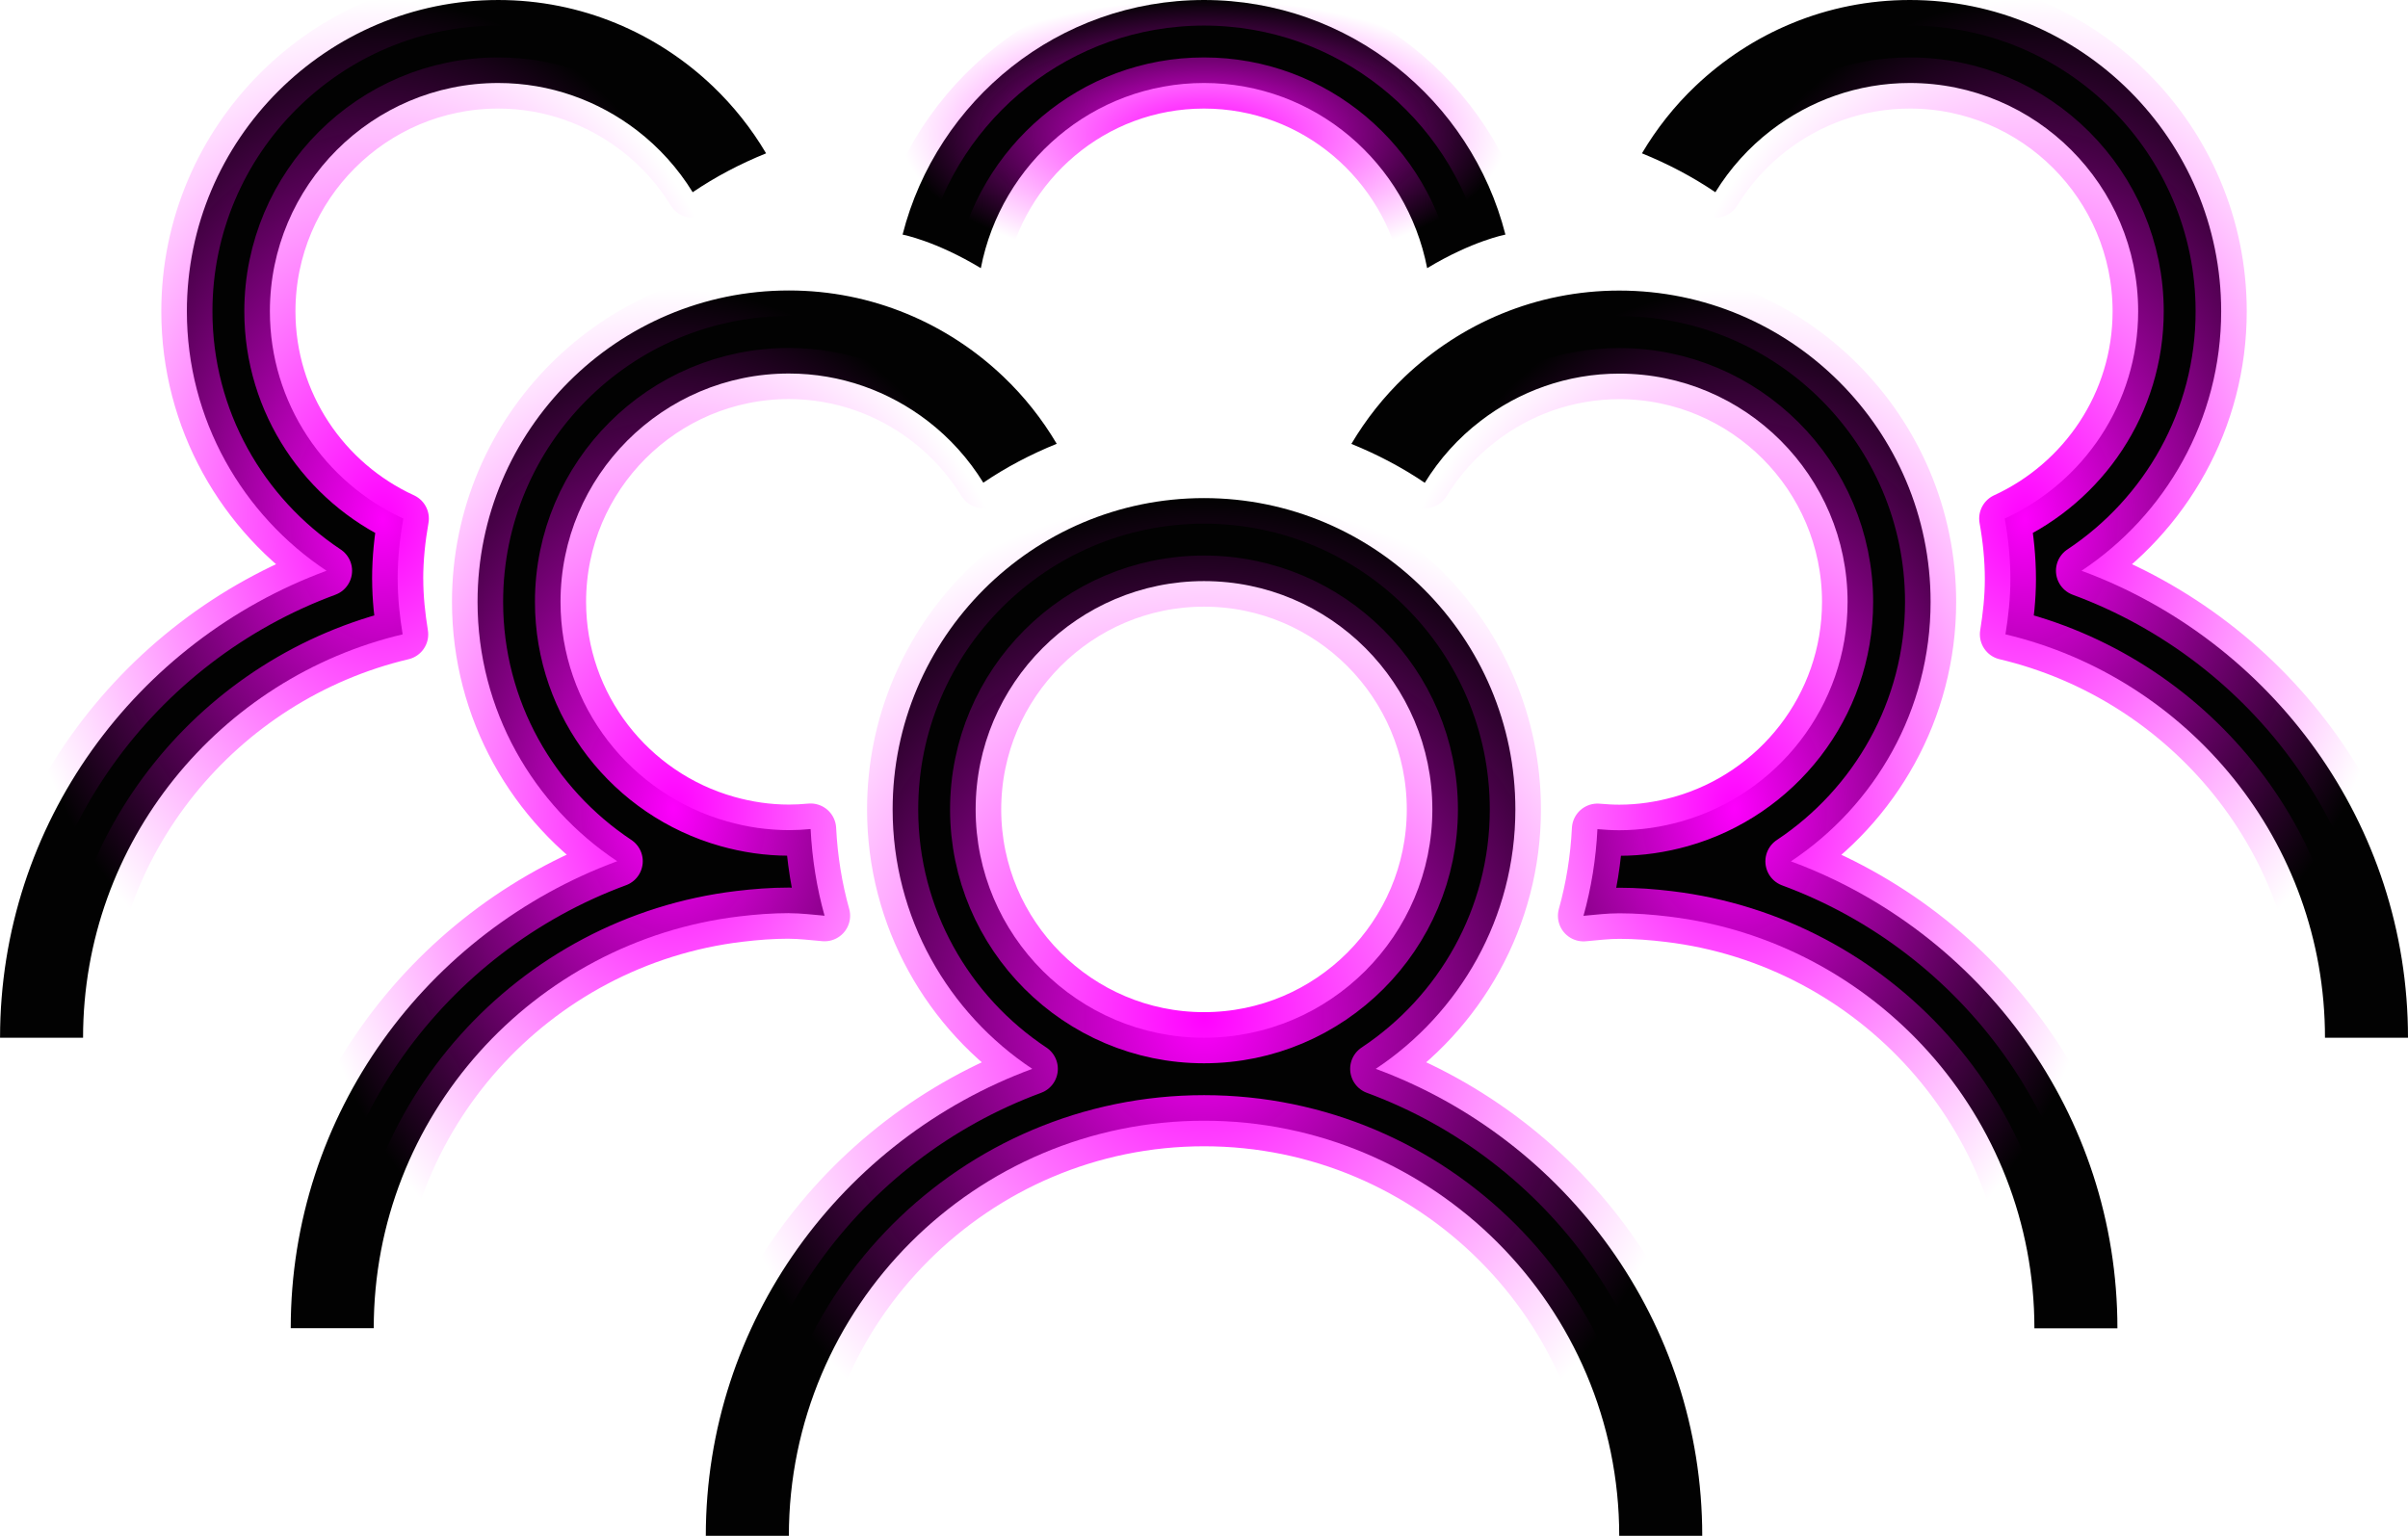 <?xml version="1.0" encoding="UTF-8" standalone="no"?>
<!-- Created with Inkscape (http://www.inkscape.org/) -->

<svg
   xmlns:dc="http://purl.org/dc/elements/1.1/"
   xmlns:cc="http://creativecommons.org/ns#"
   xmlns:rdf="http://www.w3.org/1999/02/22-rdf-syntax-ns#"
   xmlns:svg="http://www.w3.org/2000/svg"
   xmlns="http://www.w3.org/2000/svg"
   xmlns:xlink="http://www.w3.org/1999/xlink"
   xmlns:sodipodi="http://sodipodi.sourceforge.net/DTD/sodipodi-0.dtd"
   xmlns:inkscape="http://www.inkscape.org/namespaces/inkscape"
   width="48.644mm"
   height="31.031mm"
   viewBox="0 0 48.644 31.031"
   version="1.1"
   id="svg103"
   inkscape:version="0.91 r13725"
   sodipodi:docname="people.svg">
  <defs
     id="defs97">
    <linearGradient
       inkscape:collect="always"
       id="linearGradient4541">
      <stop
         style="stop-color:#ff00ff;stop-opacity:1;"
         offset="0"
         id="stop4543" />
      <stop
         style="stop-color:#ff00ff;stop-opacity:0;"
         offset="1"
         id="stop4545" />
    </linearGradient>
    <radialGradient
       inkscape:collect="always"
       xlink:href="#linearGradient4541"
       id="radialGradient4547"
       cx="27.97"
       cy="6.764"
       fx="27.97"
       fy="6.764"
       r="6.109"
       gradientTransform="matrix(1,0,0,0.447,0,3.741)"
       gradientUnits="userSpaceOnUse" />
    <radialGradient
       inkscape:collect="always"
       xlink:href="#linearGradient4541"
       id="radialGradient4549"
       cx="11.39"
       cy="14.533"
       fx="11.39"
       fy="14.533"
       r="7.758"
       gradientTransform="matrix(1,0,0,1.354,0,-5.138)"
       gradientUnits="userSpaceOnUse" />
    <radialGradient
       inkscape:collect="always"
       xlink:href="#linearGradient4541"
       id="radialGradient4551"
       cx="44.551"
       cy="14.533"
       fx="44.551"
       fy="14.533"
       r="7.758"
       gradientTransform="matrix(1,0,0,1.354,0,-5.138)"
       gradientUnits="userSpaceOnUse" />
    <radialGradient
       inkscape:collect="always"
       xlink:href="#linearGradient4541"
       id="radialGradient4553"
       cx="17.26"
       cy="20.404"
       fx="17.26"
       fy="20.404"
       r="7.758"
       gradientTransform="matrix(1,0,0,1.353,0,-7.213)"
       gradientUnits="userSpaceOnUse" />
    <radialGradient
       inkscape:collect="always"
       xlink:href="#linearGradient4541"
       id="radialGradient4555"
       cx="38.68"
       cy="20.404"
       fx="38.68"
       fy="20.404"
       r="7.758"
       gradientTransform="matrix(1,0,0,1.353,0,-7.213)"
       gradientUnits="userSpaceOnUse" />
    <radialGradient
       inkscape:collect="always"
       xlink:href="#linearGradient4541"
       id="radialGradient4557"
       cx="27.97"
       cy="24.598"
       fx="27.97"
       fy="24.598"
       r="10.081"
       gradientTransform="matrix(1,0,0,1.042,0,-1.023)"
       gradientUnits="userSpaceOnUse" />
  </defs>
  <sodipodi:namedview
     id="base"
     pagecolor="#ffffff"
     bordercolor="#666666"
     borderopacity="1.0"
     inkscape:pageopacity="0.0"
     inkscape:pageshadow="2"
     inkscape:zoom="2.35"
     inkscape:cx="125.9674"
     inkscape:cy="41.960697"
     inkscape:document-units="mm"
     inkscape:current-layer="layer1"
     showgrid="false"
     inkscape:window-width="1366"
     inkscape:window-height="715"
     inkscape:window-x="0"
     inkscape:window-y="25"
     inkscape:window-maximized="1" />
  <g
     inkscape:label="Capa 1"
     inkscape:groupmode="layer"
     id="layer1"
     transform="translate(-3.648,-4.05)">
    <path
       id="path34"
       style="fill:#000000;fill-opacity:1;fill-rule:nonzero;stroke:url(#radialGradient4557);stroke-width:1.033;stroke-miterlimit:4;stroke-dasharray:none;stroke-linejoin:round;stroke-linecap:round;opacity:0.991;stroke-dashoffset:0"
       d="m 27.97,25.017 c -2.543,0 -4.613,-2.069 -4.613,-4.613 0,-2.543 2.069,-4.613 4.613,-4.613 2.544,0 4.613,2.069 4.613,4.613 0,2.544 -2.069,4.613 -4.613,4.613 z m 3.469,0.629 c 1.698,-1.127 2.821,-3.055 2.821,-5.242 0,-3.469 -2.822,-6.29 -6.29,-6.29 -3.469,0 -6.29,2.821 -6.29,6.29 0,2.187 1.123,4.115 2.821,5.242 -3.842,1.418 -6.595,5.106 -6.595,9.435 h 1.678 c 0,-4.625 3.762,-8.387 8.387,-8.387 4.625,0 8.387,3.762 8.387,8.387 h 1.677 c 0,-4.329 -2.753,-8.017 -6.595,-9.435"
       inkscape:connector-curvature="0" />
    <path
       id="path36"
       style="fill:#000000;fill-opacity:1;fill-rule:nonzero;stroke:url(#radialGradient4555);stroke-width:1.033;stroke-miterlimit:4;stroke-dasharray:none;stroke-linejoin:round;stroke-linecap:round;opacity:0.991;stroke-dashoffset:0"
       d="m 39.827,21.453 c 1.698,-1.128 2.821,-3.055 2.821,-5.242 0,-3.469 -2.821,-6.29 -6.29,-6.29 -1.68,0 -3.205,0.666 -4.335,1.743 -0.418,0.399 -0.78,0.855 -1.076,1.355 0.523,0.212 1.021,0.473 1.483,0.786 0.297,-0.483 0.678,-0.906 1.126,-1.249 0.778,-0.598 1.748,-0.957 2.802,-0.957 2.543,0 4.613,2.069 4.613,4.613 0,2.111 -1.428,3.892 -3.367,4.437 -0.397,0.111 -0.814,0.176 -1.246,0.176 -0.148,0 -0.295,-0.009 -0.44,-0.022 -0.03,0.604 -0.125,1.19 -0.282,1.751 0.24,-0.021 0.477,-0.051 0.722,-0.051 0.341,0 0.675,0.026 1.005,0.066 4.152,0.499 7.382,4.037 7.382,8.32 h 1.677 c 0,-4.329 -2.752,-8.017 -6.595,-9.435"
       inkscape:connector-curvature="0" />
    <path
       id="path38"
       style="fill:#000000;fill-opacity:1;fill-rule:nonzero;stroke:url(#radialGradient4553);stroke-width:1.033;stroke-miterlimit:4;stroke-dasharray:none;stroke-linejoin:round;stroke-linecap:round;opacity:0.991;stroke-dashoffset:0"
       d="m 19.584,22.501 c 0.245,0 0.482,0.031 0.721,0.051 -0.157,-0.561 -0.252,-1.147 -0.282,-1.751 -0.145,0.014 -0.291,0.022 -0.439,0.022 -0.432,0 -0.849,-0.064 -1.246,-0.176 -1.939,-0.545 -3.367,-2.326 -3.367,-4.437 0,-2.544 2.069,-4.613 4.613,-4.613 1.054,0 2.024,0.36 2.802,0.957 0.448,0.344 0.829,0.767 1.126,1.249 0.461,-0.313 0.959,-0.574 1.483,-0.786 -0.296,-0.5 -0.657,-0.956 -1.076,-1.355 -1.129,-1.077 -2.654,-1.743 -4.334,-1.743 -3.469,0 -6.29,2.821 -6.29,6.29 0,2.187 1.123,4.114 2.821,5.242 -3.842,1.418 -6.595,5.106 -6.595,9.435 h 1.677 c 0,-4.284 3.231,-7.822 7.383,-8.32 0.33,-0.04 0.664,-0.066 1.005,-0.066"
       inkscape:connector-curvature="0" />
    <path
       id="path40"
       style="fill:#000000;fill-opacity:1;fill-rule:nonzero;stroke:url(#radialGradient4551);stroke-width:1.033;stroke-miterlimit:4;stroke-dasharray:none;stroke-linejoin:round;stroke-linecap:round;opacity:0.991;stroke-dashoffset:0"
       d="m 45.697,15.582 c 1.698,-1.127 2.821,-3.055 2.821,-5.242 0,-3.469 -2.821,-6.29 -6.29,-6.29 -1.68,0 -3.205,0.666 -4.335,1.743 -0.419,0.399 -0.78,0.855 -1.076,1.355 0.523,0.212 1.021,0.473 1.483,0.786 0.297,-0.483 0.678,-0.906 1.126,-1.25 0.778,-0.598 1.748,-0.957 2.802,-0.957 2.543,0 4.613,2.069 4.613,4.613 0,1.859 -1.107,3.458 -2.695,4.187 0.071,0.398 0.114,0.805 0.114,1.223 0,0.381 -0.041,0.752 -0.1,1.117 3.695,0.875 6.455,4.191 6.455,8.15 h 1.677 c 0,-4.329 -2.752,-8.017 -6.595,-9.435"
       inkscape:connector-curvature="0" />
    <path
       id="path42"
       style="fill:#000000;fill-opacity:1;fill-rule:nonzero;stroke:url(#radialGradient4549);stroke-width:1.033;stroke-miterlimit:4;stroke-dasharray:none;stroke-linejoin:round;stroke-linecap:round;opacity:0.991;stroke-dashoffset:0"
       d="m 11.681,15.75 c 0,-0.418 0.044,-0.825 0.114,-1.223 -1.588,-0.729 -2.695,-2.329 -2.695,-4.187 0,-2.544 2.069,-4.613 4.613,-4.613 1.054,0 2.024,0.36 2.802,0.957 0.447,0.344 0.829,0.767 1.126,1.25 0.461,-0.313 0.959,-0.574 1.483,-0.786 -0.296,-0.5 -0.658,-0.956 -1.076,-1.355 -1.129,-1.077 -2.654,-1.743 -4.335,-1.743 -3.468,0 -6.29,2.821 -6.29,6.29 0,2.187 1.123,4.114 2.821,5.242 -3.843,1.418 -6.595,5.106 -6.595,9.435 h 1.677 c 0,-3.959 2.761,-7.275 6.456,-8.15 -0.059,-0.365 -0.1,-0.736 -0.1,-1.117"
       inkscape:connector-curvature="0" />
    <path
       id="path44"
       style="fill:#000000;fill-opacity:1;fill-rule:nonzero;stroke:url(#radialGradient4547);stroke-width:1.033;stroke-miterlimit:4;stroke-dasharray:none;stroke-linejoin:round;stroke-linecap:round;opacity:0.991;stroke-dashoffset:0"
       d="m 27.97,5.727 c 2.243,0 4.097,1.617 4.508,3.741 0.918,-0.554 1.581,-0.678 1.581,-0.678 -0.693,-2.72 -3.156,-4.74 -6.089,-4.74 -2.933,0 -5.396,2.02 -6.089,4.74 0,0 0.663,0.124 1.581,0.678 0.411,-2.124 2.265,-3.741 4.508,-3.741"
       inkscape:connector-curvature="0" />
  </g>
</svg>
